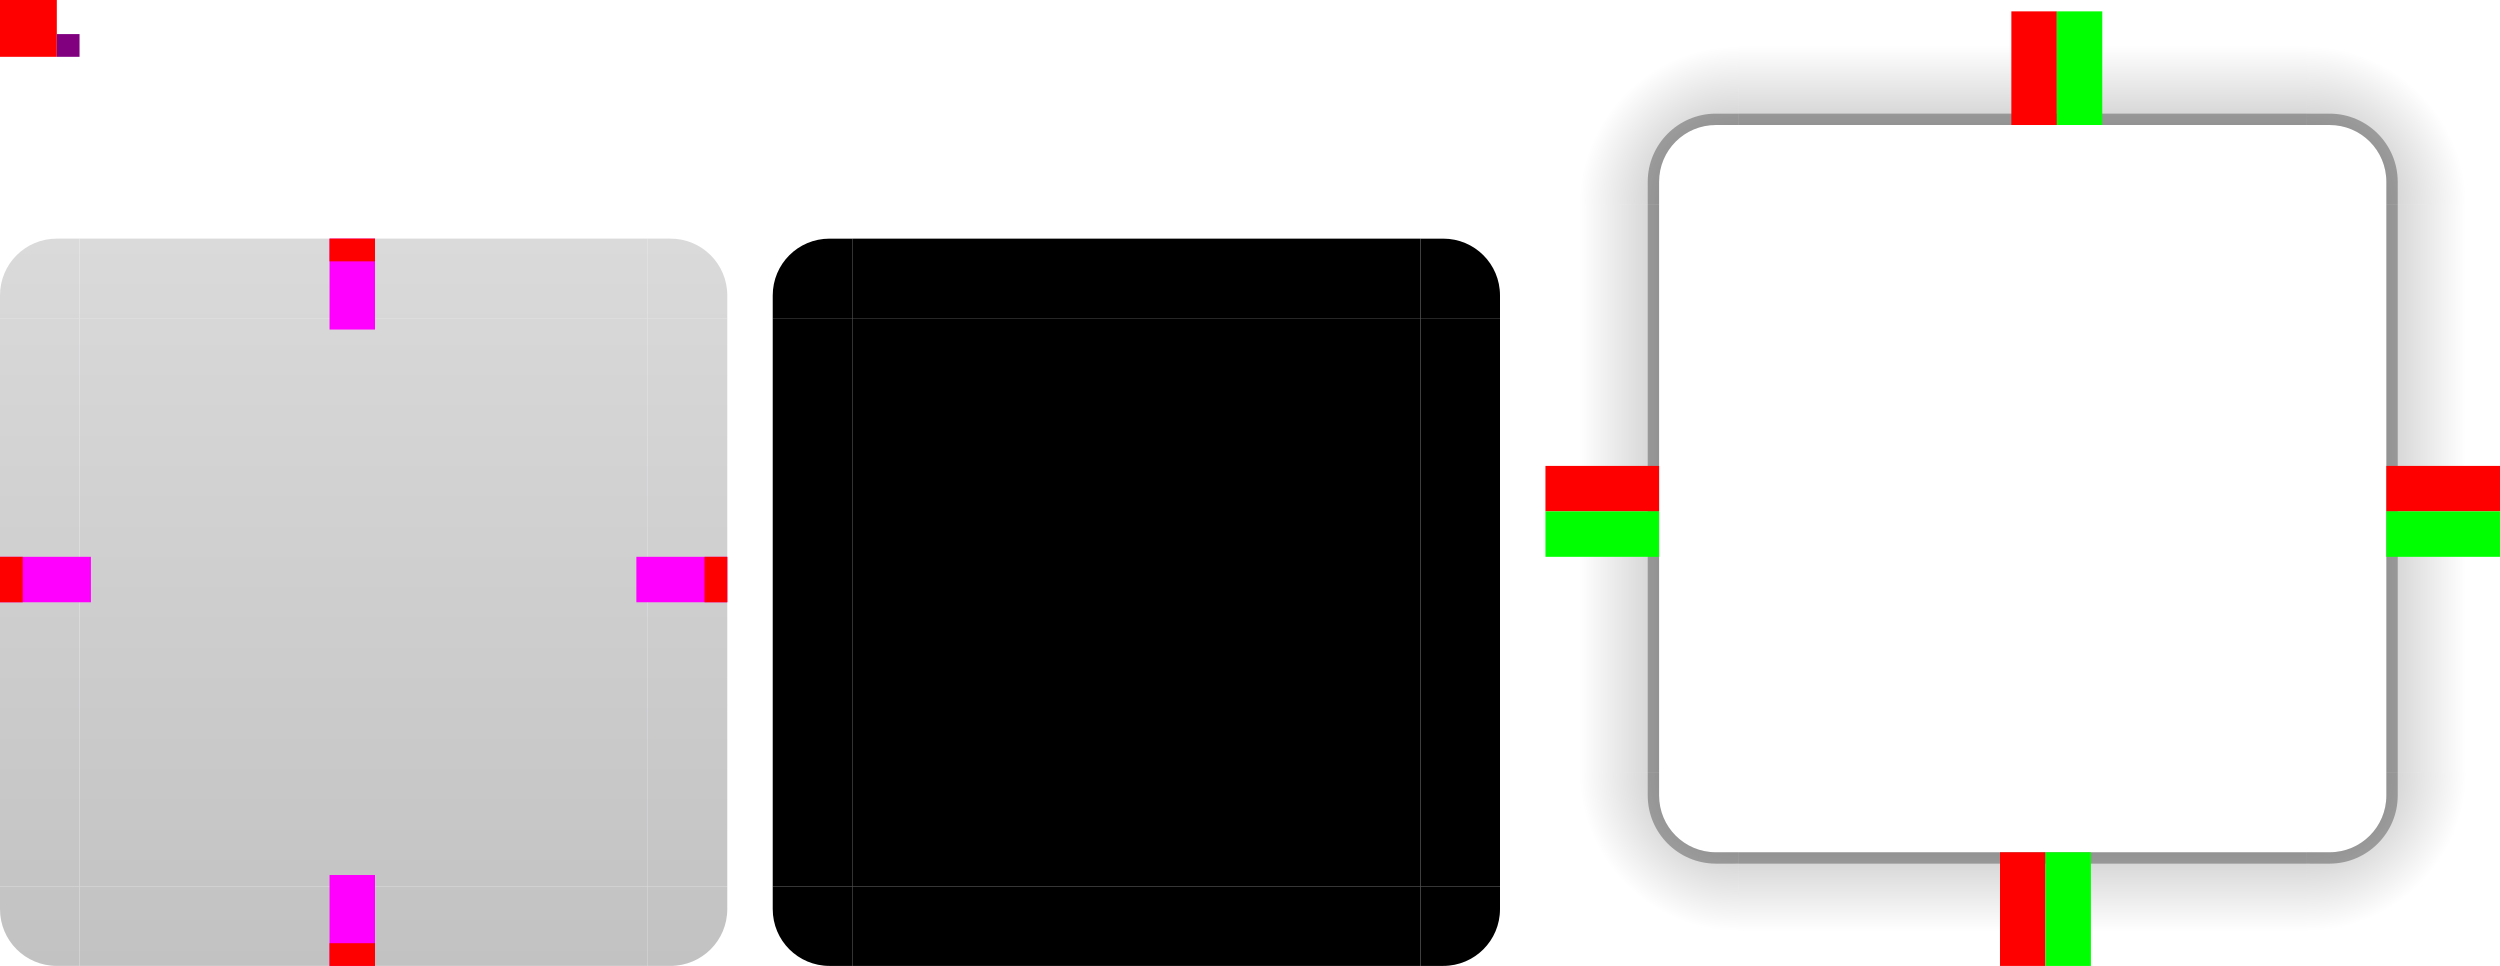 <svg xmlns="http://www.w3.org/2000/svg" xmlns:xlink="http://www.w3.org/1999/xlink" width="220" height="85" version="1">
 <defs>
  <linearGradient id="linearGradient4465">
   <stop style="stop-color:#000000;stop-opacity:0.51" offset="0"/>
   <stop style="stop-color:#000000;stop-opacity:0" offset="1"/>
  </linearGradient>
  <linearGradient id="linearGradient4259" x1="83.6" x2="83.6" y1="-969.362" y2="-955.362" gradientTransform="matrix(0.714,0,0,1,142.286,951.362)" gradientUnits="userSpaceOnUse" xlink:href="#linearGradient4465"/>
  <radialGradient id="radialGradient4275" cx="984" cy="905.362" r="8.5" fx="984" fy="905.362" gradientTransform="matrix(3.2745726e-6,-1.647,1.647,3.2745573e-6,-1338.175,1638.697)" gradientUnits="userSpaceOnUse" xlink:href="#linearGradient4465"/>
  <linearGradient id="linearGradient913" x1="240" x2="240" y1="316.001" y2="252.001" gradientUnits="userSpaceOnUse" xlink:href="#linearGradient916"/>
  <linearGradient id="linearGradient915" x1="196" x2="196" y1="316.001" y2="252.001" gradientUnits="userSpaceOnUse" xlink:href="#linearGradient916"/>
  <linearGradient id="linearGradient917" x1="190" x2="190" y1="316.001" y2="252.001" gradientUnits="userSpaceOnUse" xlink:href="#linearGradient916"/>
  <linearGradient id="linearGradient919" x1="190" x2="190" y1="316.001" y2="252.001" gradientUnits="userSpaceOnUse" xlink:href="#linearGradient916"/>
  <linearGradient id="linearGradient921" x1="11" x2="11" y1="85" y2="21" gradientUnits="userSpaceOnUse" xlink:href="#linearGradient916"/>
  <linearGradient id="linearGradient923" x1="240" x2="240" y1="316.001" y2="252.001" gradientUnits="userSpaceOnUse" xlink:href="#linearGradient916"/>
  <linearGradient id="linearGradient925" x1="240" x2="240" y1="316.001" y2="252.001" gradientUnits="userSpaceOnUse" xlink:href="#linearGradient916"/>
  <linearGradient id="linearGradient927" x1="190" x2="190" y1="316.001" y2="252.001" gradientUnits="userSpaceOnUse" xlink:href="#linearGradient916"/>
  <linearGradient id="linearGradient929" x1="194" x2="194" y1="316.001" y2="252.001" gradientUnits="userSpaceOnUse" xlink:href="#linearGradient916"/>
  <radialGradient id="radialGradient1006" cx="984" cy="905.362" r="8.5" fx="984" fy="905.362" gradientTransform="matrix(8.2666816e-8,-1.647,1.647,8.2666309e-8,-1338.17,1638.7)" gradientUnits="userSpaceOnUse" xlink:href="#linearGradient4465"/>
  <radialGradient id="radialGradient1030" cx="984" cy="905.362" r="8.5" fx="984" fy="905.362" gradientTransform="matrix(0,-1.647,1.647,0,-1338.168,1638.695)" gradientUnits="userSpaceOnUse" xlink:href="#linearGradient4465"/>
  <linearGradient id="linearGradient1032" x1="83.6" x2="83.6" y1="-969.362" y2="-955.362" gradientTransform="matrix(0.714,0,0,1,142.286,951.362)" gradientUnits="userSpaceOnUse" xlink:href="#linearGradient4465"/>
  <radialGradient id="radialGradient1034" cx="984" cy="905.362" r="8.5" fx="984" fy="905.362" gradientTransform="matrix(8.2666842e-8,-1.647,1.647,8.2666336e-8,-1338.17,1638.7)" gradientUnits="userSpaceOnUse" xlink:href="#linearGradient4465"/>
  <linearGradient id="linearGradient1052" x1="83.6" x2="83.6" y1="-969.362" y2="-955.362" gradientTransform="matrix(0.714,0,0,1,142.286,951.362)" gradientUnits="userSpaceOnUse" xlink:href="#linearGradient4465"/>
  <linearGradient id="linearGradient1073" x1="83.6" x2="83.6" y1="-969.362" y2="-955.362" gradientTransform="matrix(0.714,0,0,1,142.286,951.362)" gradientUnits="userSpaceOnUse" xlink:href="#linearGradient4465"/>
  <linearGradient id="linearGradient916">
   <stop style="stop-color:#c2c2c3;stop-opacity:1" offset="0"/>
   <stop id="stop9-6" style="stop-color:#dadadb;stop-opacity:1" offset="1"/>
  </linearGradient>
 </defs>
 <g id="shadow-right" transform="matrix(0,-1,-1,0,221,221)">
  <rect style="fill:url(#linearGradient1073);opacity:0.7" width="50" height="10" x="153" y="-11" transform="scale(1,-1)"/>
  <rect style="opacity:0.001" width="7" height="1" x="-18" y="-201" transform="matrix(0,-1,-1,0,0,0)"/>
  <rect style="opacity:0.3" width="50" height="1" x="153" y="10"/>
 </g>
 <g id="shadow-top">
  <rect style="fill:url(#linearGradient4259);opacity:0.7" width="50" height="10" x="153" y="-11" transform="scale(1,-1)"/>
  <rect style="opacity:0.001" width="7" height="1" x="-18" y="-201" transform="matrix(0,-1,-1,0,0,0)"/>
  <rect style="opacity:0.3" width="50" height="1" x="153" y="10"/>
 </g>
 <g id="shadow-left" transform="rotate(-90,178,43)">
  <rect style="fill:url(#linearGradient1052);opacity:0.7" width="50" height="10" x="153" y="-11" transform="scale(1,-1)"/>
  <rect style="opacity:0.001" width="7" height="1" x="-18" y="-201" transform="matrix(0,-1,-1,0,0,0)"/>
  <rect style="opacity:0.3" width="50" height="1" x="153" y="10"/>
 </g>
 <g id="shadow-bottomleft" transform="matrix(1,0,0,-1,0,86)">
  <path style="fill:url(#radialGradient1030);opacity:0.7" d="m 136,18 h 10 v -2 c 0,-2.77 2.23,-5 5,-5 h 2 V 1 h -17 z"/>
  <path style="opacity:0.3" d="M 150.961,10 C 147.672,10.021 145,12.705 145,15.998 v 1 V 18 h 1 v -2 c 0,-2.77 2.23,-5 5,-5 h 2 v -1 z"/>
 </g>
 <g id="shadow-bottom" transform="matrix(1,0,0,-1,0,86)">
  <rect style="fill:url(#linearGradient1032);opacity:0.7" width="50" height="10" x="153" y="-11" transform="scale(1,-1)"/>
  <rect style="opacity:0.001" width="7" height="1" x="-18" y="-201" transform="matrix(0,-1,-1,0,0,0)"/>
  <rect style="opacity:0.3" width="50" height="1" x="153" y="10"/>
 </g>
 <g id="shadow-bottomright" transform="rotate(-180,178,43)">
  <path style="fill:url(#radialGradient1034);opacity:0.7" d="m 136,18 h 10 v -2 c 0,-2.77 2.23,-5 5,-5 h 2 V 1 h -17 z"/>
  <path style="opacity:0.3" d="M 150.961,10 C 147.672,10.021 145,12.705 145,15.998 v 1 V 18 h 1 v -2 c 0,-2.77 2.23,-5 5,-5 h 2 v -1 z"/>
 </g>
 <rect id="center" style="fill:url(#linearGradient921);fill-opacity:1.0" width="50" height="50" x="7" y="28"/>
 <g id="topleft" transform="translate(-183,-231.001)">
  <path style="fill:url(#linearGradient927);fill-opacity:1.0" d="m 190,252 v 7 h -7 v -2 c 0,-2.77 2.23,-5 5,-5 z"/>
 </g>
 <g id="left" transform="translate(-183,-231.001)">
  <path style="fill:url(#linearGradient919);fill-opacity:1.0" d="m 183,259 v 50 l 7,10e-6 v -50 z"/>
 </g>
 <g id="right" transform="translate(-183,-231.001)">
  <path style="fill:url(#linearGradient923);fill-opacity:1.0" d="m 247,259 v 50 l -7,10e-6 v -50 z"/>
 </g>
 <g id="bottomleft" transform="translate(-183,-231.001)">
  <path style="fill:url(#linearGradient917);fill-opacity:1.0" d="m 190,316 v -7 h -7 v 2 c 0,2.77 2.23,5 5,5 z"/>
 </g>
 <g id="bottom" transform="translate(-183,-231.001)">
  <path style="fill:url(#linearGradient915);fill-opacity:1.0" d="M 190,316 H 240 v -7 h -50 z"/>
 </g>
 <g id="bottomright" transform="translate(-183,-231.001)">
  <path style="fill:url(#linearGradient913);fill-opacity:1.0" d="m 240,316 v -7 h 7 v 2 c 0,2.77 -2.23,5 -5,5 z"/>
 </g>
 <g id="topright" transform="translate(-183,-231.001)">
  <path style="fill:url(#linearGradient925);fill-opacity:1.0" d="m 240,252 v 7 h 7 v -2 c 0,-2.77 -2.23,-5 -5,-5 z"/>
 </g>
 <g id="top" transform="translate(-183,-231.001)">
  <path style="fill:url(#linearGradient929);fill-opacity:1.0" d="M 190,252 H 240 v 7 h -50 z"/>
 </g>
 <rect id="shadow-hint-right-margin" style="fill:#ff0000" width="10" height="4" x="210" y="41"/>
 <rect id="shadow-hint-bottom-margin" style="fill:#ff0000" width="4" height="10" x="176" y="75"/>
 <rect id="shadow-hint-left-margin" style="fill:#ff0000" width="10" height="4" x="136" y="41"/>
 <rect id="thick-hint-top-margin" style="fill:#ff00ff" width="4" height="8" x="29" y="21"/>
 <rect id="hint-top-margin" style="fill:#ff0000" width="4" height="2" x="29" y="21"/>
 <rect id="thick-hint-bottom-margin" style="fill:#ff00ff" width="4" height="8" x="29" y="77"/>
 <rect id="hint-bottom-margin" style="fill:#ff0000" width="4" height="2" x="29" y="83"/>
 <rect id="thick-hint-left-margin" style="fill:#ff00ff" width="4" height="8" x="49" y="-8" transform="rotate(90)"/>
 <rect id="hint-left-margin" style="fill:#ff0000" width="2" height="4" x="0" y="49"/>
 <rect id="thick-right-margin" style="fill:#ff00ff" width="4" height="8" x="49" y="-64" transform="rotate(90)"/>
 <rect id="hint-right-margin" style="fill:#ff0000" width="2" height="4" x="62" y="49"/>
 <rect id="mask-center" style="fill:#000000" width="50" height="50" x="75" y="28"/>
 <path id="mask-topleft" style="fill:#000000" d="m 75,21 v 7 h -7 v -2 c 0,-2.77 2.23,-5 5,-5 z"/>
 <path id="mask-left" style="fill:#000000" d="m 68,28 v 50 l 7,1e-5 v -50 z"/>
 <path id="mask-right" style="fill:#000000" d="m 132,28 v 50 l -7,1e-5 v -50 z"/>
 <path id="mask-bottomleft" style="fill:#000000" d="m 75,85 v -7 h -7 v 2 c 0,2.77 2.23,5 5,5 z"/>
 <path id="mask-bottom" style="fill:#000000" d="m 75,85 h 50 v -7 H 75 Z"/>
 <path id="mask-bottomright" style="fill:#000000" d="m 125,85 v -7 h 7 v 2 c 0,2.77 -2.23,5 -5,5 z"/>
 <path id="mask-topright" style="fill:#000000" d="m 125,21 v 7 h 7 v -2 c 0,-2.77 -2.23,-5 -5,-5 z"/>
 <path id="mask-top" style="fill:#000000" d="m 75,21 h 50 v 7 H 75 Z"/>
 <rect id="hint-stretch-borders" style="fill:#ff0000" width="5" height="5" x="0" y="0"/>
 <rect id="shadow-center" style="fill:none" width="50" height="50" x="153" y="18"/>
 <g id="shadow-topleft">
  <path style="fill:url(#radialGradient4275);opacity:0.7" d="m 136,18 h 10 v -2 c 0,-2.77 2.23,-5 5,-5 h 2 V 1 h -17 z"/>
  <path style="opacity:0.3" d="M 150.961 10 C 147.672 10.021 145 12.705 145 15.998 L 145 16.998 L 145 18 L 146 18 L 146 16 C 146 13.23 148.23 11 151 11 L 153 11 L 153 10 L 150.961 10 z"/>
 </g>
 <rect id="shadow-hint-top-margin" style="fill:#ff0000" width="4" height="10" x="177" y="1"/>
 <g id="shadow-topright" transform="matrix(-1,0,0,1,356,0)">
  <path style="fill:url(#radialGradient1006);opacity:0.7" d="m 136,18 h 10 v -2 c 0,-2.77 2.23,-5 5,-5 h 2 V 1 h -17 z"/>
  <path style="opacity:0.3" d="M 150.961,10 C 147.672,10.021 145,12.705 145,15.998 v 1 V 18 h 1 v -2 c 0,-2.77 2.23,-5 5,-5 h 2 v -1 z"/>
 </g>
 <rect id="shadow-hint-top-inset" style="fill:#00ff00" width="4" height="10" x="180" y="75"/>
 <rect id="shadow-hint-bottom-inset" style="fill:#00ff00" width="4" height="10" x="181" y="1"/>
 <rect id="shadow-hint-right-inset" style="fill:#00ff00" width="4" height="10" x="45" y="-220" transform="rotate(90)"/>
 <rect id="shadow-hint-left-inset" style="fill:#00ff00" width="4" height="10" x="45" y="-146" transform="rotate(90)"/>
 <rect id="thick-center" style="fill:#800080" width="2" height="2" x="5" y="3"/>
</svg>

